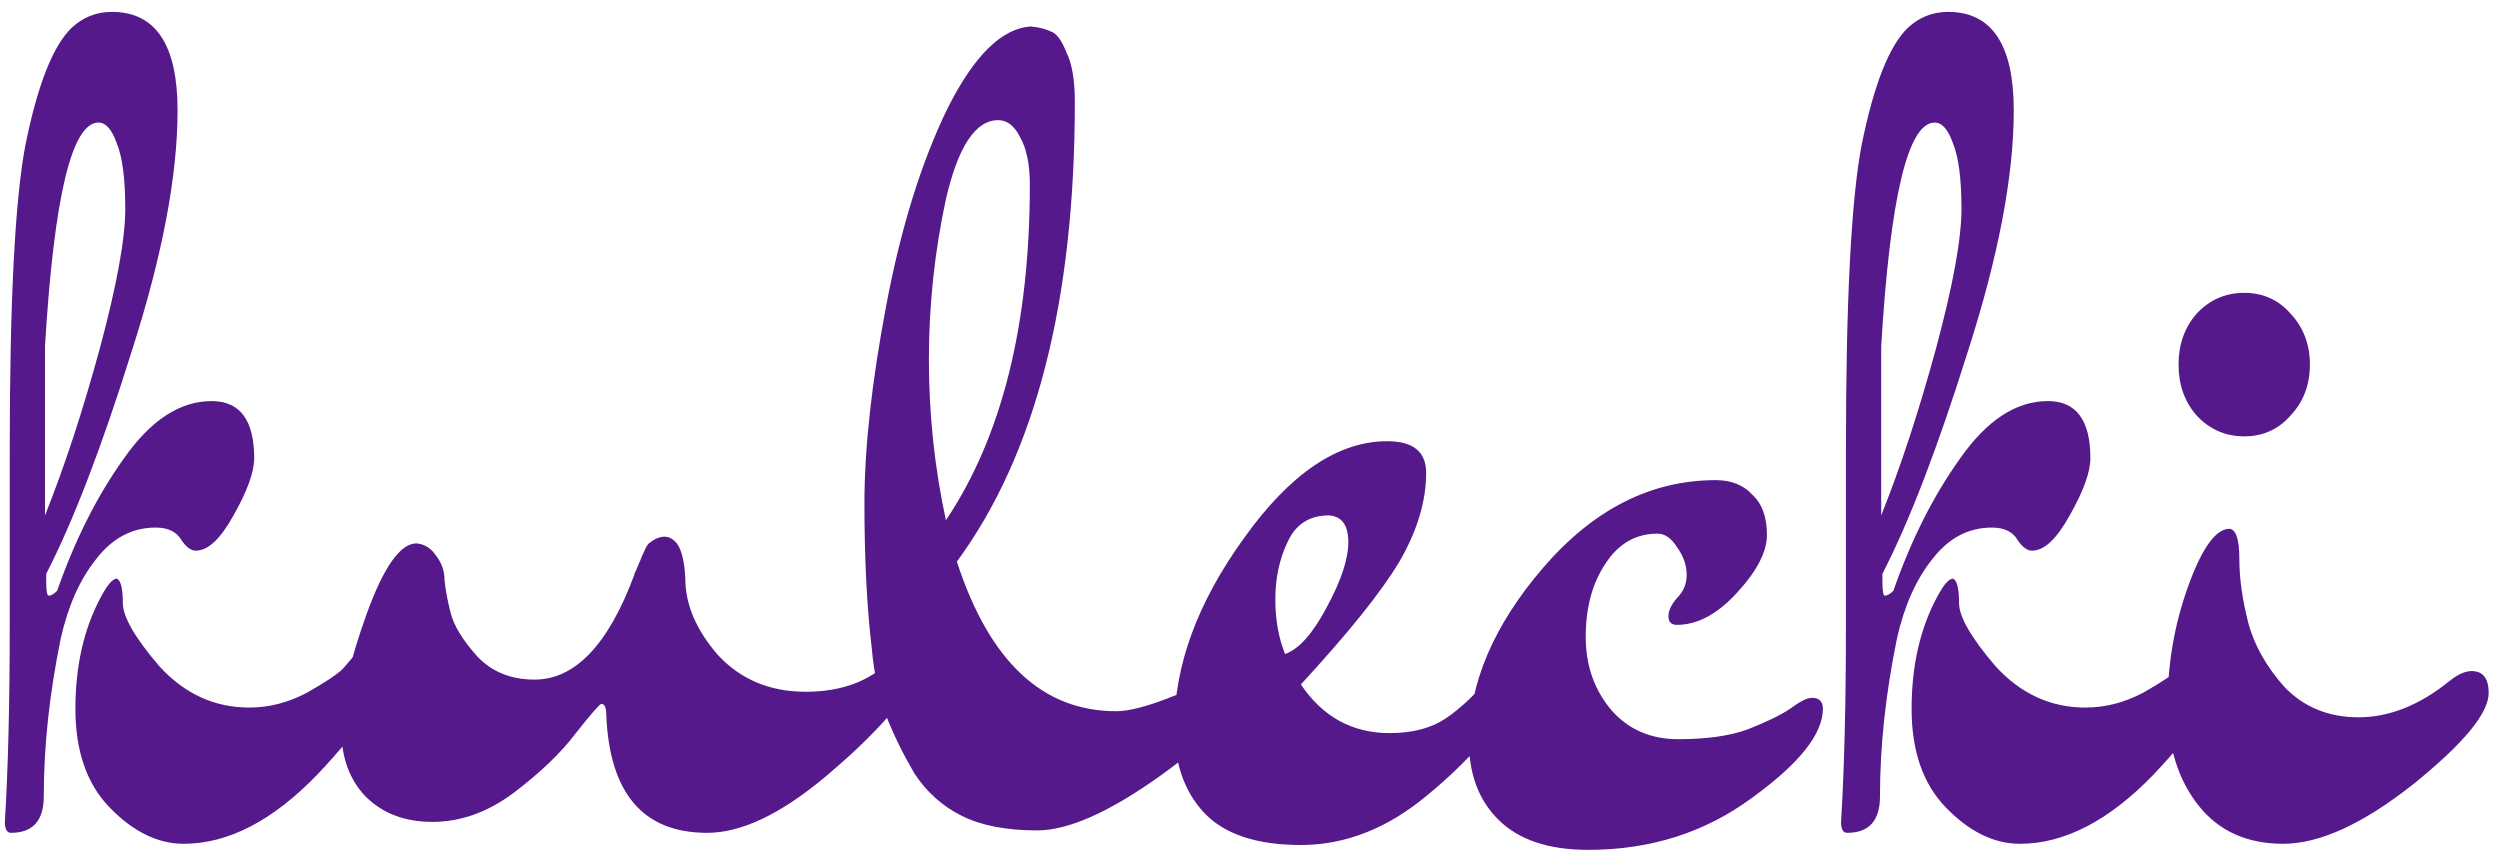 <svg width="148" height="51" viewBox="0 0 148 51" fill="none" xmlns="http://www.w3.org/2000/svg">
<g clip-path="url(#clip0)">
<path d="M2.664 30.512C3.816 27.632 4.896 24.344 5.904 20.648C6.912 16.904 7.416 14.144 7.416 12.368C7.416 10.592 7.248 9.296 6.912 8.48C6.624 7.664 6.264 7.256 5.832 7.256C4.248 7.256 3.192 11.672 2.664 20.504V30.512ZM21.816 38.216C21.576 38.216 21.336 38.36 21.096 38.648C20.904 38.888 20.64 39.2 20.304 39.584C19.968 39.92 19.248 40.4 18.144 41.024C17.04 41.6 15.912 41.888 14.76 41.888C12.696 41.888 10.92 41.072 9.432 39.44C7.992 37.76 7.272 36.512 7.272 35.696C7.272 34.832 7.152 34.352 6.912 34.256C6.672 34.256 6.36 34.616 5.976 35.336C4.968 37.208 4.464 39.416 4.464 41.96C4.464 44.456 5.136 46.4 6.48 47.792C7.872 49.232 9.336 49.952 10.872 49.952C13.512 49.952 16.152 48.584 18.792 45.848C21.432 43.064 22.752 40.976 22.752 39.584C22.752 38.672 22.44 38.216 21.816 38.216ZM2.736 33.968V34.4C2.736 34.976 2.784 35.264 2.88 35.264C3.024 35.264 3.192 35.168 3.384 34.976C4.44 31.952 5.76 29.336 7.344 27.128C8.928 24.872 10.656 23.744 12.528 23.744C14.208 23.744 15.048 24.872 15.048 27.128C15.048 27.944 14.64 29.072 13.824 30.512C13.056 31.904 12.312 32.6 11.592 32.6C11.304 32.6 11.016 32.384 10.728 31.952C10.44 31.472 9.936 31.232 9.216 31.232C7.824 31.232 6.648 31.856 5.688 33.104C4.728 34.304 4.032 35.864 3.6 37.784C2.928 41.048 2.592 44.168 2.592 47.144C2.592 48.584 1.944 49.304 0.648 49.304C0.408 49.304 0.288 49.088 0.288 48.656C0.48 45.536 0.576 41.624 0.576 36.92V26.696C0.576 17.816 0.888 11.768 1.512 8.552C2.232 5 3.144 2.696 4.248 1.64C4.92 1.016 5.712 0.704 6.624 0.704C9.216 0.704 10.512 2.648 10.512 6.536C10.512 10.424 9.6 15.2 7.776 20.864C6 26.528 4.32 30.896 2.736 33.968ZM54.323 40.016C53.363 41.744 51.539 43.736 48.851 45.992C46.211 48.2 43.883 49.304 41.867 49.304C38.075 49.304 36.083 46.976 35.891 42.32C35.891 41.888 35.795 41.672 35.603 41.672C35.507 41.672 35.003 42.248 34.091 43.4C33.227 44.552 32.003 45.728 30.419 46.928C28.883 48.08 27.275 48.656 25.595 48.656C23.963 48.656 22.643 48.152 21.635 47.144C20.675 46.136 20.195 44.792 20.195 43.112C20.195 41.384 20.699 39.128 21.707 36.344C22.715 33.56 23.699 32.168 24.659 32.168C25.139 32.216 25.523 32.456 25.811 32.888C26.147 33.32 26.315 33.8 26.315 34.328C26.363 34.856 26.483 35.504 26.675 36.272C26.867 37.04 27.395 37.904 28.259 38.864C29.123 39.776 30.251 40.232 31.643 40.232C34.043 40.232 36.011 38.168 37.547 34.04C37.547 33.992 37.595 33.872 37.691 33.68C37.787 33.44 37.859 33.272 37.907 33.176C37.955 33.032 38.027 32.864 38.123 32.672C38.219 32.432 38.315 32.264 38.411 32.168C39.083 31.64 39.635 31.64 40.067 32.168C40.355 32.552 40.523 33.248 40.571 34.256C40.571 35.792 41.219 37.304 42.515 38.792C43.859 40.232 45.587 40.952 47.699 40.952C49.811 40.952 51.491 40.328 52.739 39.08C53.219 38.504 53.699 38.216 54.179 38.216C54.515 38.216 54.683 38.408 54.683 38.792C54.683 39.176 54.563 39.584 54.323 40.016ZM59.094 7.112C57.75 7.112 56.718 8.672 55.998 11.792C55.326 14.912 54.99 18.08 54.99 21.296C54.99 24.512 55.326 27.68 55.998 30.8C59.31 25.856 60.966 19.232 60.966 10.928C60.966 9.728 60.774 8.792 60.39 8.12C60.054 7.448 59.622 7.112 59.094 7.112ZM66.078 42.104C66.846 42.104 67.95 41.816 69.39 41.24C70.83 40.664 71.814 40.376 72.342 40.376C72.87 40.376 73.134 40.616 73.134 41.096C73.134 42.2 71.622 43.832 68.598 45.992C65.622 48.104 63.222 49.16 61.398 49.16C59.574 49.16 58.086 48.872 56.934 48.296C55.782 47.72 54.846 46.88 54.126 45.776C53.454 44.624 52.902 43.496 52.47 42.392C52.038 41.288 51.75 39.944 51.606 38.36C51.318 35.912 51.174 33.056 51.174 29.792C51.174 26.528 51.606 22.616 52.47 18.056C53.334 13.496 54.534 9.632 56.07 6.464C57.654 3.296 59.31 1.664 61.038 1.568C61.518 1.616 61.902 1.712 62.19 1.856C62.526 1.952 62.838 2.36 63.126 3.08C63.462 3.752 63.63 4.736 63.63 6.032C63.63 17.84 61.302 26.912 56.646 33.248C58.566 39.152 61.71 42.104 66.078 42.104ZM76.076 38.72C76.892 38.432 77.708 37.52 78.524 35.984C79.388 34.4 79.82 33.104 79.82 32.096C79.82 31.088 79.436 30.56 78.668 30.512C77.516 30.512 76.7 31.04 76.22 32.096C75.74 33.104 75.5 34.232 75.5 35.48C75.5 36.68 75.692 37.76 76.076 38.72ZM82.268 43.4C83.612 43.4 84.716 43.112 85.58 42.536C86.492 41.912 87.332 41.12 88.1 40.16C88.916 39.2 89.54 38.72 89.972 38.72C90.452 38.72 90.692 38.936 90.692 39.368C90.692 39.656 90.596 39.992 90.404 40.376C88.82 42.92 86.852 45.152 84.5 47.072C82.148 49.04 79.652 50.024 77.012 50.024C74.372 50.024 72.452 49.376 71.252 48.08C70.1 46.832 69.524 45.152 69.524 43.04C69.524 39.392 70.892 35.672 73.628 31.88C76.364 28.04 79.196 26.12 82.124 26.12C83.66 26.12 84.428 26.744 84.428 27.992C84.428 29.672 83.9 31.424 82.844 33.248C81.788 35.024 79.844 37.448 77.012 40.52C78.308 42.44 80.06 43.4 82.268 43.4ZM93.875 37.712C93.875 39.392 94.379 40.832 95.387 42.032C96.395 43.184 97.715 43.76 99.347 43.76C101.027 43.76 102.395 43.568 103.451 43.184C104.555 42.752 105.395 42.344 105.971 41.96C106.547 41.528 106.979 41.312 107.267 41.312C107.699 41.312 107.915 41.528 107.915 41.96C107.915 43.448 106.523 45.2 103.739 47.216C100.955 49.28 97.715 50.312 94.019 50.312C91.667 50.312 89.891 49.712 88.691 48.512C87.539 47.36 86.963 45.824 86.963 43.904C86.963 40.448 88.427 37.016 91.355 33.608C94.331 30.152 97.739 28.424 101.579 28.424C102.491 28.424 103.211 28.712 103.739 29.288C104.315 29.816 104.603 30.608 104.603 31.664C104.603 32.672 104.003 33.824 102.803 35.12C101.651 36.368 100.475 36.992 99.275 36.992C98.939 36.992 98.771 36.824 98.771 36.488C98.771 36.152 98.939 35.792 99.275 35.408C99.659 35.024 99.851 34.568 99.851 34.04C99.851 33.464 99.659 32.912 99.275 32.384C98.939 31.856 98.555 31.592 98.123 31.592C96.827 31.592 95.795 32.192 95.027 33.392C94.259 34.544 93.875 35.984 93.875 37.712ZM111.367 30.512C112.519 27.632 113.599 24.344 114.607 20.648C115.615 16.904 116.119 14.144 116.119 12.368C116.119 10.592 115.951 9.296 115.615 8.48C115.327 7.664 114.967 7.256 114.535 7.256C112.951 7.256 111.895 11.672 111.367 20.504V30.512ZM130.519 38.216C130.279 38.216 130.039 38.36 129.799 38.648C129.607 38.888 129.343 39.2 129.007 39.584C128.671 39.92 127.951 40.4 126.847 41.024C125.743 41.6 124.615 41.888 123.463 41.888C121.399 41.888 119.623 41.072 118.135 39.44C116.695 37.76 115.975 36.512 115.975 35.696C115.975 34.832 115.855 34.352 115.615 34.256C115.375 34.256 115.063 34.616 114.679 35.336C113.671 37.208 113.167 39.416 113.167 41.96C113.167 44.456 113.839 46.4 115.183 47.792C116.575 49.232 118.039 49.952 119.575 49.952C122.215 49.952 124.855 48.584 127.495 45.848C130.135 43.064 131.455 40.976 131.455 39.584C131.455 38.672 131.143 38.216 130.519 38.216ZM111.439 33.968V34.4C111.439 34.976 111.487 35.264 111.583 35.264C111.727 35.264 111.895 35.168 112.087 34.976C113.143 31.952 114.463 29.336 116.047 27.128C117.631 24.872 119.359 23.744 121.231 23.744C122.911 23.744 123.751 24.872 123.751 27.128C123.751 27.944 123.343 29.072 122.527 30.512C121.759 31.904 121.015 32.6 120.295 32.6C120.007 32.6 119.719 32.384 119.431 31.952C119.143 31.472 118.639 31.232 117.919 31.232C116.527 31.232 115.351 31.856 114.391 33.104C113.431 34.304 112.735 35.864 112.303 37.784C111.631 41.048 111.295 44.168 111.295 47.144C111.295 48.584 110.647 49.304 109.351 49.304C109.111 49.304 108.991 49.088 108.991 48.656C109.183 45.536 109.279 41.624 109.279 36.92V26.696C109.279 17.816 109.591 11.768 110.215 8.552C110.935 5 111.847 2.696 112.951 1.64C113.623 1.016 114.415 0.704 115.327 0.704C117.919 0.704 119.215 2.648 119.215 6.536C119.215 10.424 118.303 15.2 116.479 20.864C114.703 26.528 113.023 30.896 111.439 33.968ZM130.05 24.608C129.33 23.792 128.97 22.784 128.97 21.584C128.97 20.384 129.33 19.376 130.05 18.56C130.818 17.744 131.754 17.336 132.858 17.336C133.962 17.336 134.874 17.744 135.594 18.56C136.362 19.376 136.746 20.384 136.746 21.584C136.746 22.784 136.362 23.792 135.594 24.608C134.874 25.424 133.962 25.832 132.858 25.832C131.754 25.832 130.818 25.424 130.05 24.608ZM145.026 40.304C145.506 39.92 145.938 39.728 146.322 39.728C146.994 39.728 147.33 40.16 147.33 41.024C147.33 42.224 145.842 44.024 142.866 46.424C139.89 48.776 137.322 49.952 135.162 49.952C133.002 49.952 131.322 49.184 130.122 47.648C128.922 46.112 128.322 44.144 128.322 41.744C128.322 39.296 128.73 36.944 129.546 34.688C130.362 32.432 131.178 31.304 131.994 31.304C132.378 31.352 132.57 31.952 132.57 33.104C132.57 34.208 132.738 35.432 133.074 36.776C133.41 38.12 134.13 39.416 135.234 40.664C136.386 41.864 137.85 42.464 139.626 42.464C141.45 42.464 143.25 41.744 145.026 40.304Z" fill="#55198C"/>
<path d="M20.474 40.957C21.04 40.957 21.601 41.004 22.105 41.275C22.415 41.442 21.65 41.446 21.564 41.446C21.341 41.446 21.088 41.48 20.871 41.429C20.779 41.408 20.326 41.308 20.297 41.204C20.273 41.122 20.835 41.274 20.854 41.283C21.068 41.389 21.227 41.532 21.393 41.701C21.562 41.874 21.766 42.018 21.913 42.212C22.122 42.49 22.194 42.719 21.773 42.724C21.335 42.728 20.931 42.735 20.518 42.575C20.451 42.55 20.065 42.423 20.152 42.281C20.268 42.093 20.861 42.187 21.029 42.206C21.197 42.225 21.453 42.279 21.578 42.404C21.666 42.492 21.307 42.441 21.276 42.427C21.021 42.316 20.793 42.118 20.595 41.926C20.486 41.82 20.339 41.656 20.175 41.636C19.901 41.602 20.137 42.264 20.175 42.386C20.255 42.633 20.332 42.903 20.445 43.137C20.509 43.272 20.53 43.283 20.418 43.196C20.255 43.069 20.4 43.013 20.528 43.118C20.657 43.224 21.048 43.588 20.624 43.588C20.574 43.588 20.506 43.576 20.457 43.59C20.413 43.603 20.503 43.655 20.466 43.693C20.331 43.827 20.436 43.531 20.436 43.513" stroke="#55198C" stroke-linecap="round" stroke-linejoin="round"/>
<path d="M21.113 41.747C21.113 41.413 21.22 41.347 21.414 41.099C21.698 40.734 21.963 40.341 22.232 39.964C22.282 39.894 22.691 39.377 22.691 39.417C22.691 39.825 22.438 40.242 22.399 40.657C22.391 40.744 22.28 41.461 22.428 41.099C22.551 40.798 22.616 40.493 22.616 40.168C22.616 39.811 22.616 39.454 22.616 39.097C22.616 38.94 22.667 38.665 22.447 38.665C22.282 38.665 22.08 38.6 21.902 38.59C21.717 38.579 21.645 38.577 21.555 38.778C21.485 38.937 21.49 39.067 21.376 39.21C21.303 39.301 21.364 39.17 21.397 39.137C21.454 39.079 21.521 39.061 21.581 38.984C21.711 38.817 21.474 38.843 21.451 38.872C21.363 38.982 21.425 39.258 21.28 39.342C21.089 39.451 21.035 39.676 20.992 39.876C20.926 40.178 20.813 40.467 20.745 40.77C20.73 40.838 20.655 41.142 20.708 40.911C20.771 40.635 21.092 40.284 21.317 40.131C21.567 39.961 21.895 39.82 22.186 39.738C22.357 39.69 22.536 39.641 22.71 39.602C22.803 39.582 22.767 39.389 22.767 39.321C22.767 39.156 22.306 39.021 22.165 39.005C22.08 38.996 21.866 39.079 22.015 39.154" stroke="#55198C" stroke-linecap="round" stroke-linejoin="round"/>
<path d="M21.332 39.145C21.349 39.145 21.365 39.144 21.381 39.145C21.406 39.145 21.419 39.161 21.439 39.172C21.444 39.175 21.457 39.18 21.461 39.185C21.468 39.196 21.442 39.169 21.434 39.16" stroke="#55198C" stroke-linecap="round" stroke-linejoin="round"/>
<path d="M21.309 39.652C21.313 39.68 21.312 39.708 21.312 39.736C21.312 39.745 21.312 39.753 21.312 39.762C21.312 39.775 21.308 39.752 21.307 39.748C21.287 39.694 21.277 39.632 21.244 39.584C21.221 39.551 21.237 39.497 21.23 39.459C21.224 39.422 21.227 39.382 21.227 39.344C21.227 39.336 21.223 39.316 21.23 39.312" stroke="#55198C" stroke-linecap="round" stroke-linejoin="round"/>
<path d="M21.398 39.082C21.393 39.081 21.357 39.07 21.363 39.07C21.366 39.07 21.371 39.094 21.371 39.098C21.372 39.106 21.375 39.127 21.366 39.118C21.363 39.115 21.339 39.109 21.344 39.109" stroke="#55198C" stroke-linecap="round" stroke-linejoin="round"/>
<path d="M21.352 39.199C21.331 39.184 21.318 39.182 21.309 39.164" stroke="#55198C" stroke-linecap="round" stroke-linejoin="round"/>
<path d="M131.079 42.848C131.001 42.789 130.963 42.7 130.886 42.641C130.849 42.612 130.803 42.545 130.755 42.54C130.609 42.524 130.433 42.47 130.292 42.541C130.125 42.624 129.958 42.735 129.826 42.867C129.735 42.958 129.691 43.014 129.728 43.152C129.753 43.242 129.804 43.361 129.782 43.458C129.772 43.501 129.663 43.541 129.629 43.558C129.55 43.598 129.468 43.627 129.389 43.665C129.334 43.691 129.258 43.708 129.2 43.724C129.155 43.737 129.082 43.758 129.035 43.758C128.966 43.758 128.858 43.87 128.858 43.743C128.858 43.646 128.863 43.547 128.857 43.45C128.848 43.315 128.811 43.185 128.811 43.05C128.811 42.965 128.8 42.884 128.796 42.802C128.793 42.751 128.765 42.706 128.765 42.663C128.765 42.27 128.765 41.877 128.765 41.483C128.765 41.349 128.775 41.22 128.78 41.086C128.785 40.956 128.839 40.85 128.897 40.735C128.963 40.604 129.034 40.475 129.116 40.353C129.252 40.153 129.338 39.92 129.459 39.711C129.529 39.59 129.614 39.484 129.687 39.366C129.769 39.232 129.848 39.095 129.956 38.98C130.009 38.924 130.06 38.868 130.114 38.814C130.162 38.766 130.218 38.747 130.268 38.707C130.309 38.673 130.437 38.67 130.493 38.668C130.554 38.666 130.638 38.667 130.697 38.649C130.803 38.616 130.978 38.62 131.06 38.702C131.231 38.874 131.171 39.178 131.171 39.401C131.171 39.515 131.173 39.63 131.171 39.744C131.17 39.833 131.148 39.92 131.14 40.008C131.13 40.125 131.127 40.259 131.094 40.373C131.012 40.657 130.977 40.966 130.847 41.236C130.712 41.517 130.691 41.874 130.437 42.086C130.203 42.282 129.978 42.483 129.709 42.632C129.583 42.703 129.455 42.802 129.305 42.802C129.221 42.802 129.259 42.458 129.259 42.393C129.259 42.342 129.277 42.276 129.293 42.228C129.353 42.042 129.369 41.85 129.413 41.66C129.458 41.466 129.491 41.263 129.567 41.078C129.632 40.92 129.73 40.779 129.806 40.627C129.919 40.402 130.026 40.173 130.138 39.948C130.192 39.839 130.246 39.704 130.322 39.61C130.358 39.565 130.391 39.501 130.454 39.501C130.506 39.501 130.46 39.545 130.481 39.594C130.518 39.683 130.49 39.818 130.477 39.911C130.427 40.275 130.346 40.634 130.23 40.982C130.186 41.114 130.156 41.246 130.1 41.374C130.073 41.435 130.014 41.538 130.014 41.607C130.014 41.681 129.998 41.733 129.965 41.799C129.939 41.852 129.904 41.895 129.876 41.945C129.867 41.96 129.86 41.822 129.86 41.799" stroke="#55198C" stroke-linecap="round" stroke-linejoin="round"/>
<path d="M128.855 43.906C128.855 43.932 128.85 43.949 128.844 43.971C128.841 43.979 128.836 43.979 128.836 43.99C128.836 43.999 128.836 44.008 128.836 44.018C128.836 44.035 128.832 44.049 128.832 44.066C128.832 44.075 128.832 44.085 128.832 44.094C128.832 44.116 128.831 44.101 128.824 44.086" stroke="#55198C" stroke-linecap="round" stroke-linejoin="round"/>
<path d="M129.094 44.07C129.093 44.072 129.078 44.124 129.076 44.125C129.066 44.128 129.051 44.125 129.041 44.125C129.021 44.125 129.001 44.125 128.98 44.125C128.968 44.125 128.954 44.118 128.941 44.117C128.914 44.116 128.887 44.105 128.857 44.105C128.844 44.105 128.83 44.105 128.816 44.105C128.806 44.105 128.788 44.102 128.809 44.102" stroke="#55198C" stroke-linecap="round" stroke-linejoin="round"/>
<path d="M128.652 40.883C128.64 40.867 128.625 40.863 128.633 40.842C128.646 40.807 128.657 40.77 128.672 40.736C128.725 40.618 128.848 40.557 128.91 40.447C128.938 40.397 128.963 40.345 128.989 40.293C129.006 40.261 129.022 40.231 129.033 40.196C129.042 40.165 129.047 40.134 129.047 40.102C129.047 40.075 129.045 40.068 129.026 40.092C129.013 40.108 129.009 40.133 129.002 40.152C128.981 40.21 128.921 40.23 128.895 40.281C128.888 40.297 128.866 40.328 128.852 40.337C128.837 40.346 128.809 40.378 128.809 40.34" stroke="#55198C" stroke-linecap="round" stroke-linejoin="round"/>
</g>
<defs>
<clipPath id="clip0">
<rect width="148" height="51" fill="white"/>
</clipPath>
</defs>
</svg>
